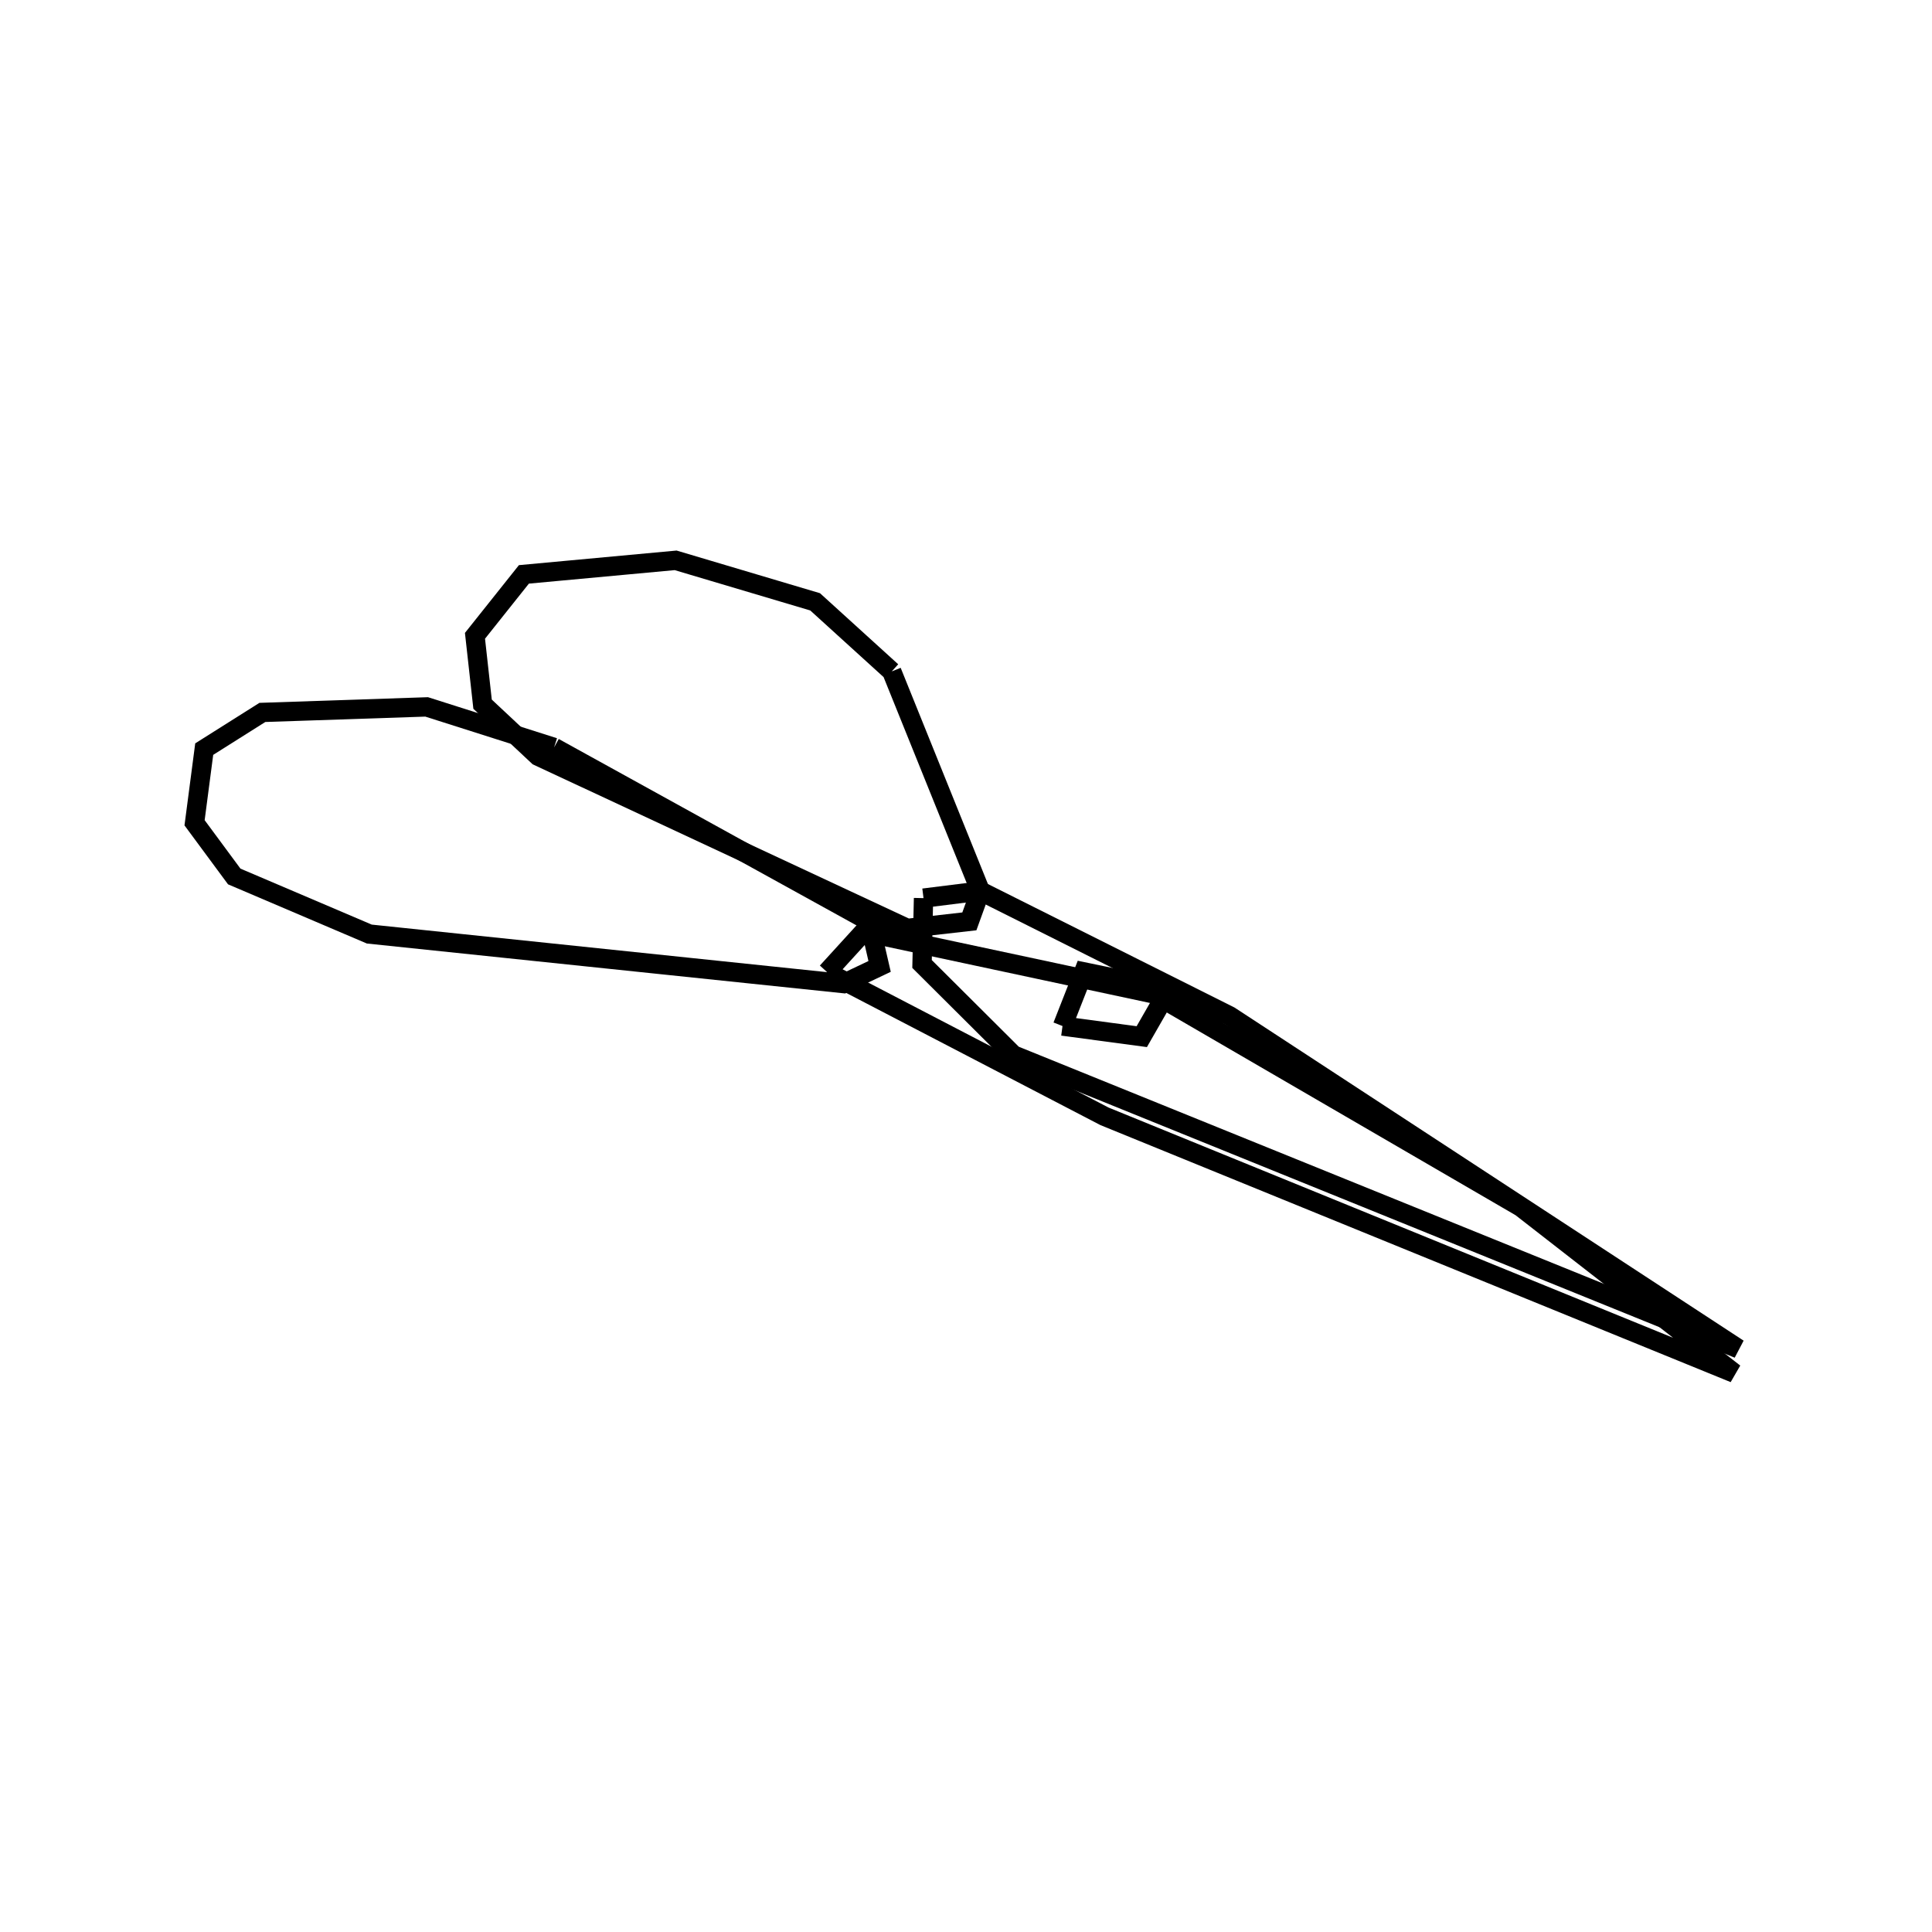 <svg xmlns:svg="http://www.w3.org/2000/svg" viewBox="0 0 100 100"><svg:g><svg:path d="M 54.995,53.107 L 59.098,53.657 L 60.498,51.216 L 56.095,50.304 L 54.995,53.107 L 54.995,53.107" fill="none" stroke="black" /><svg:g><svg:path d="M 42.806,50.313 L 57.166,57.78 L 89.768,71.076 L 78.723,62.482 L 59.738,51.448 L 44.701,48.235 L 42.806,50.313 L 42.806,50.313" fill="none" stroke="black" /><svg:path d="M 28.679,38.687 L 22.083,36.589 L 13.58,36.875 L 10.57,38.774 L 10.071,42.587 L 12.124,45.366 L 19.116,48.347 L 43.659,50.91 L 45.528,50.022 L 44.99,47.69 L 28.679,38.687 L 28.679,38.687" fill="none" stroke="black" /></svg:g><svg:g><svg:path d="M 47.801,46.487 L 47.725,49.896 L 52.452,54.604 L 89.976,69.81 L 63.647,52.583 L 50.742,46.119 L 47.801,46.487 L 47.801,46.487" fill="none" stroke="black" /><svg:path d="M 46.155,34.753 L 42.191,31.151 L 34.971,29.003 L 27.117,29.73 L 24.585,32.909 L 24.978,36.449 L 27.853,39.14 L 46.961,48.054 L 50.174,47.69 L 50.742,46.119 L 46.155,34.753 L 46.155,34.753" fill="none" stroke="black" /></svg:g></svg:g></svg>